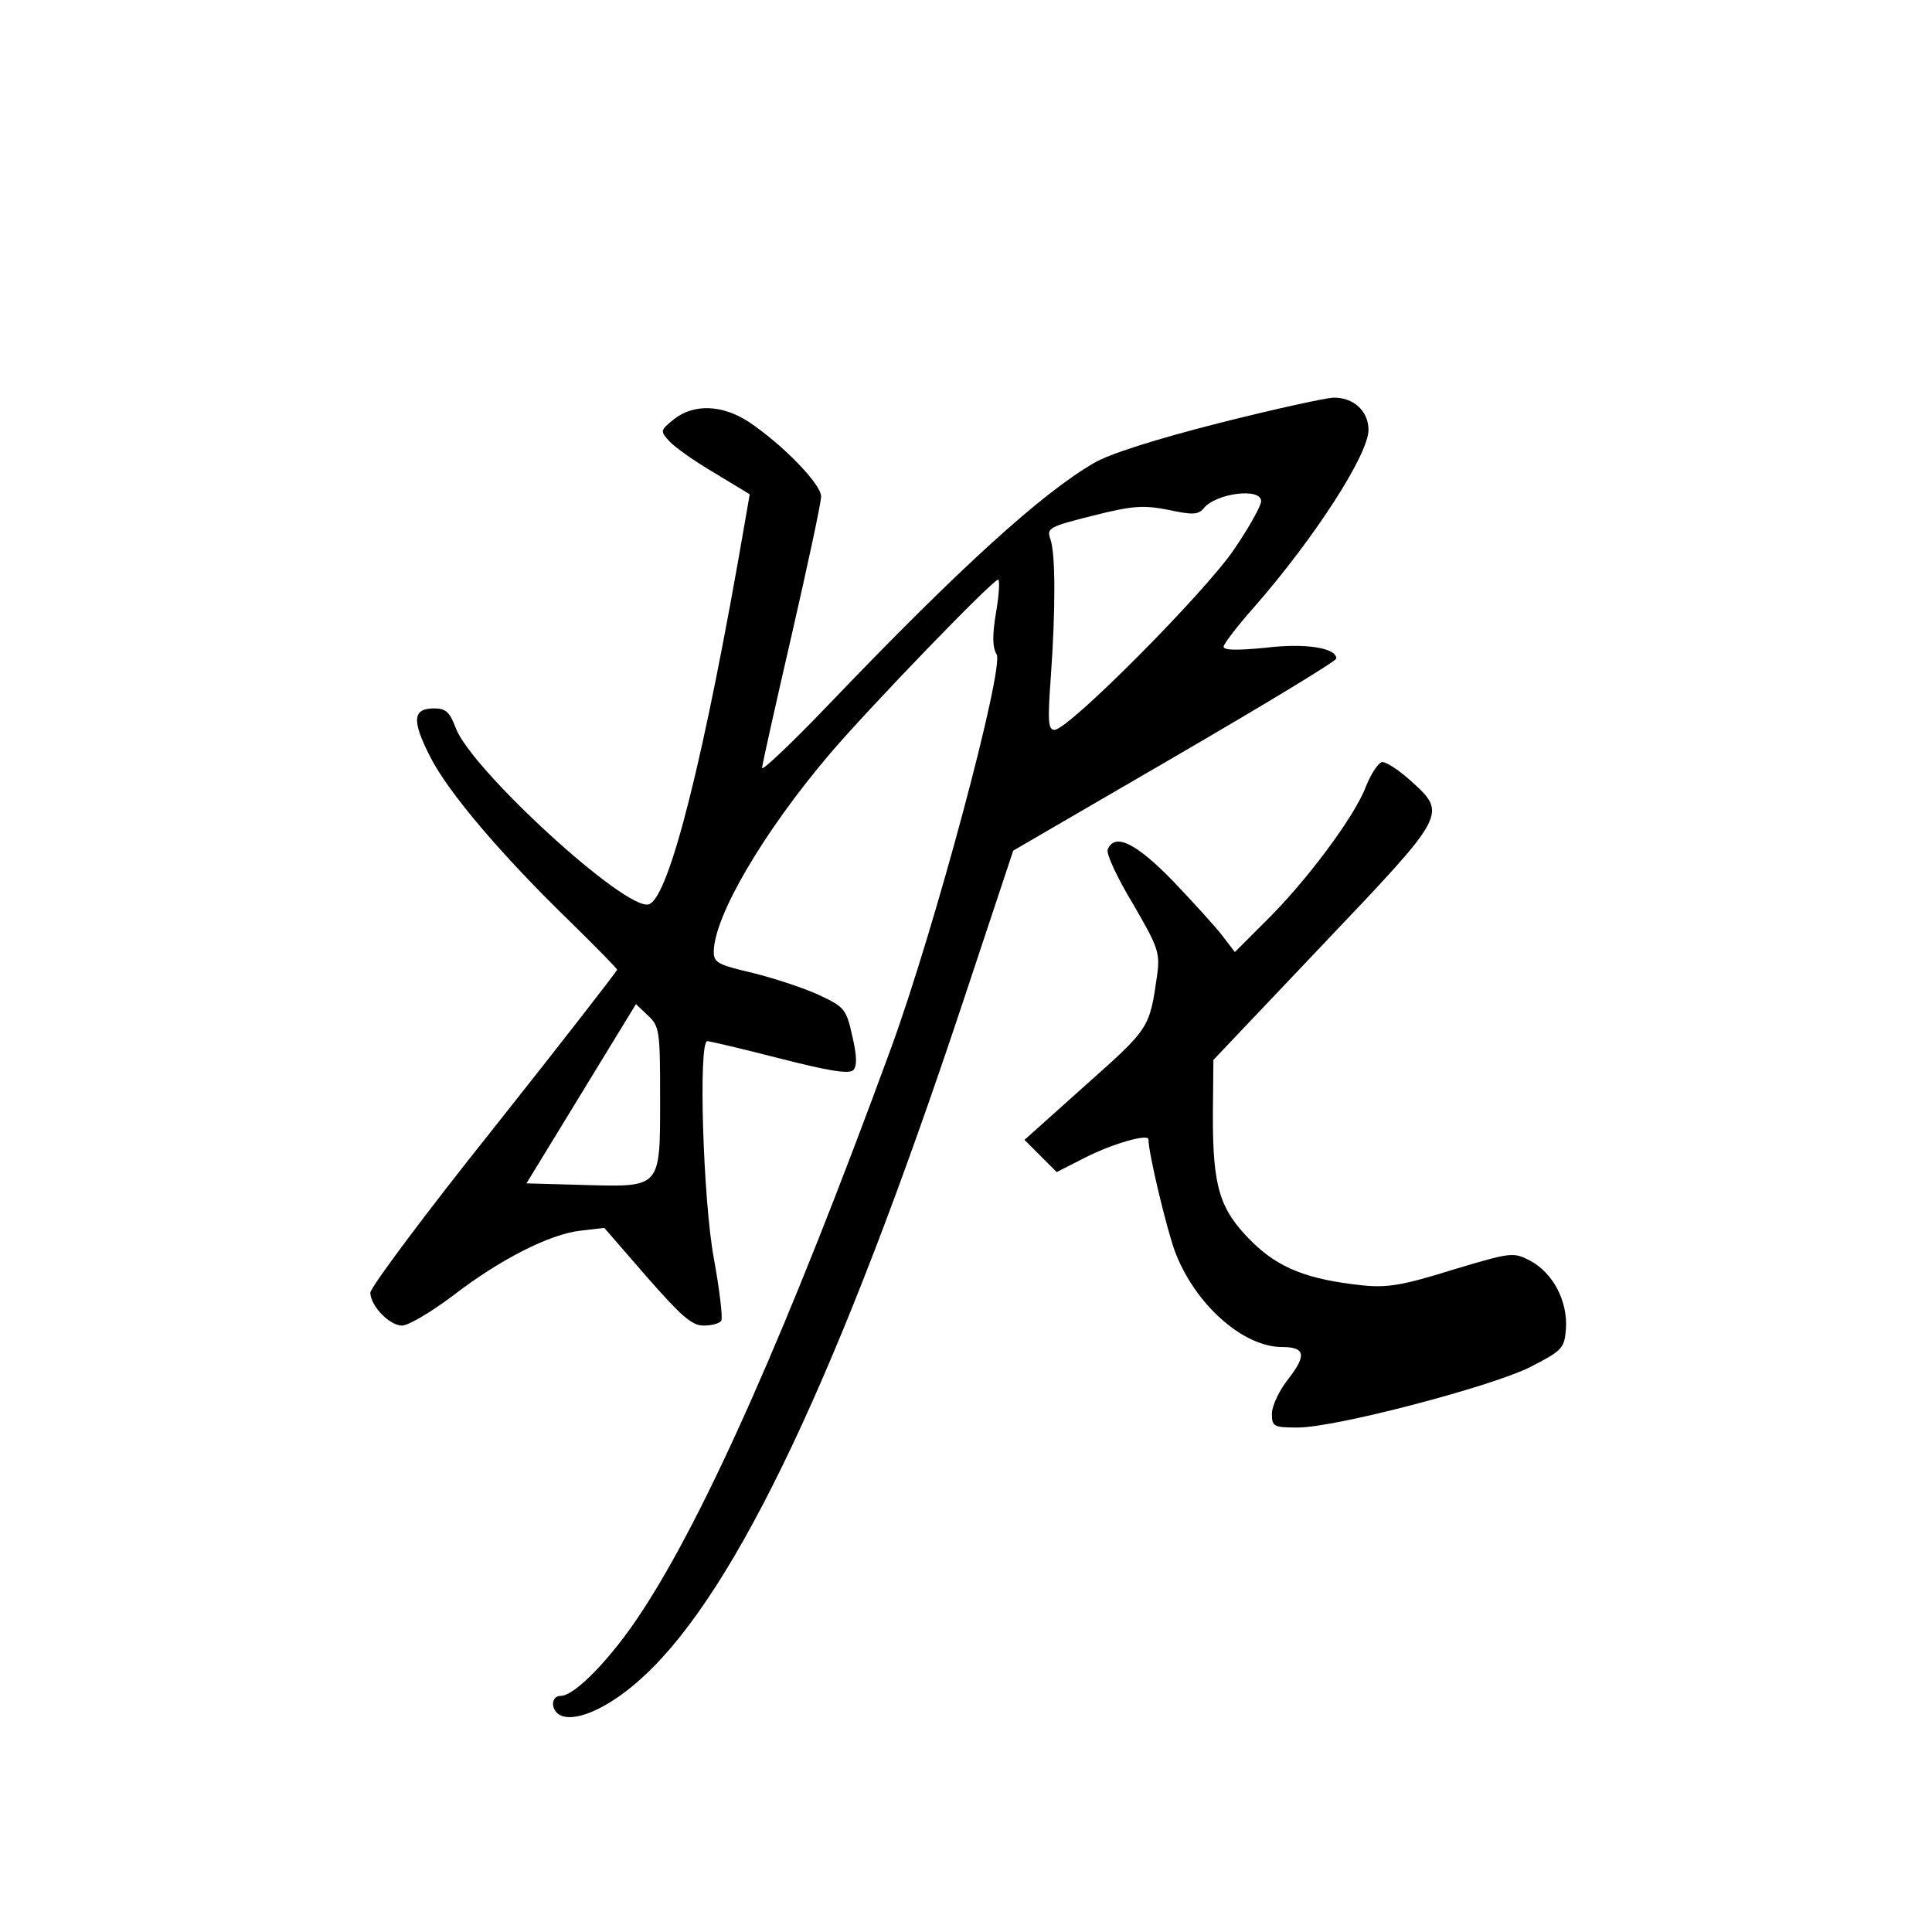 <?xml version="1.0" standalone="no"?>
<!DOCTYPE svg PUBLIC "-//W3C//DTD SVG 20010904//EN"
 "http://www.w3.org/TR/2001/REC-SVG-20010904/DTD/svg10.dtd">
<svg version="1.0" xmlns="http://www.w3.org/2000/svg"
 width="360pt" height="360pt" viewBox="0 0 360 360"
 preserveAspectRatio="xMidYMid meet">
<g transform="translate(0,360) scale(0.1,-0.1)"
fill="#000000" stroke="none">
<path d="M2269 2811 c-114 -29 -203 -57 -231 -74 -98 -57 -251 -196 -495 -451
-68 -71 -123 -123 -123 -117 0 5 25 117 55 247 30 131 55 247 55 259 0 23 -72
97 -135 139 -49 32 -102 34 -139 5 -26 -21 -26 -22 -9 -41 10 -11 48 -38 84
-59 l66 -40 -9 -52 c-75 -436 -141 -700 -179 -712 -42 -14 -332 252 -360 329
-11 29 -18 36 -40 36 -40 0 -42 -22 -8 -89 33 -66 132 -183 263 -310 47 -46
86 -86 86 -88 0 -2 -103 -135 -230 -295 -127 -159 -230 -297 -230 -307 1 -25
36 -61 59 -61 12 0 54 25 94 55 88 68 182 116 240 122 l43 5 79 -91 c64 -73
84 -91 106 -91 15 0 30 4 33 9 3 5 -3 57 -14 117 -20 109 -29 404 -12 404 4 0
64 -14 134 -32 90 -23 130 -30 138 -22 7 7 7 26 -2 64 -11 50 -15 54 -62 76
-28 13 -83 31 -123 41 -64 15 -73 19 -73 39 0 66 92 223 216 369 75 88 304
325 314 325 3 0 2 -27 -4 -61 -7 -42 -7 -65 1 -78 15 -24 -115 -511 -197 -735
-189 -516 -346 -871 -466 -1052 -55 -84 -123 -154 -149 -154 -20 0 -19 -29 1
-37 31 -12 94 18 154 74 173 160 365 566 595 1258 l93 280 301 175 c165 96
301 178 301 183 0 20 -58 29 -132 20 -52 -5 -78 -5 -78 2 0 5 26 39 58 75 111
127 212 283 212 329 0 35 -28 61 -66 60 -16 -1 -113 -22 -215 -48z m81 -145
c0 -8 -22 -48 -50 -89 -52 -78 -309 -337 -335 -337 -12 0 -13 16 -7 98 9 126
9 232 -1 258 -7 20 -1 23 79 43 75 19 94 20 141 11 46 -10 56 -9 66 3 23 28
107 39 107 13z m-1120 -1111 c0 -170 3 -167 -143 -163 l-106 3 102 167 102
167 22 -21 c22 -20 23 -29 23 -153z"/>
<path d="M2545 2134 c-21 -56 -113 -179 -189 -253 l-55 -55 -23 30 c-12 16
-54 62 -92 102 -69 71 -109 91 -122 59 -3 -8 18 -53 47 -101 47 -81 51 -91 45
-134 -14 -98 -14 -98 -132 -203 l-115 -103 30 -30 30 -30 53 27 c51 26 118 45
118 34 0 -26 33 -163 49 -208 37 -99 127 -179 200 -179 43 0 46 -15 12 -59
-17 -21 -31 -51 -31 -65 0 -24 3 -26 48 -26 70 0 356 75 432 112 62 32 65 35
68 73 3 51 -24 103 -67 126 -31 16 -34 16 -144 -17 -93 -29 -122 -34 -169 -29
-102 11 -156 32 -207 83 -59 59 -71 101 -71 233 l1 104 204 215 c231 243 232
243 165 304 -22 20 -46 36 -54 36 -7 0 -21 -21 -31 -46z"/>
</g>
</svg>
